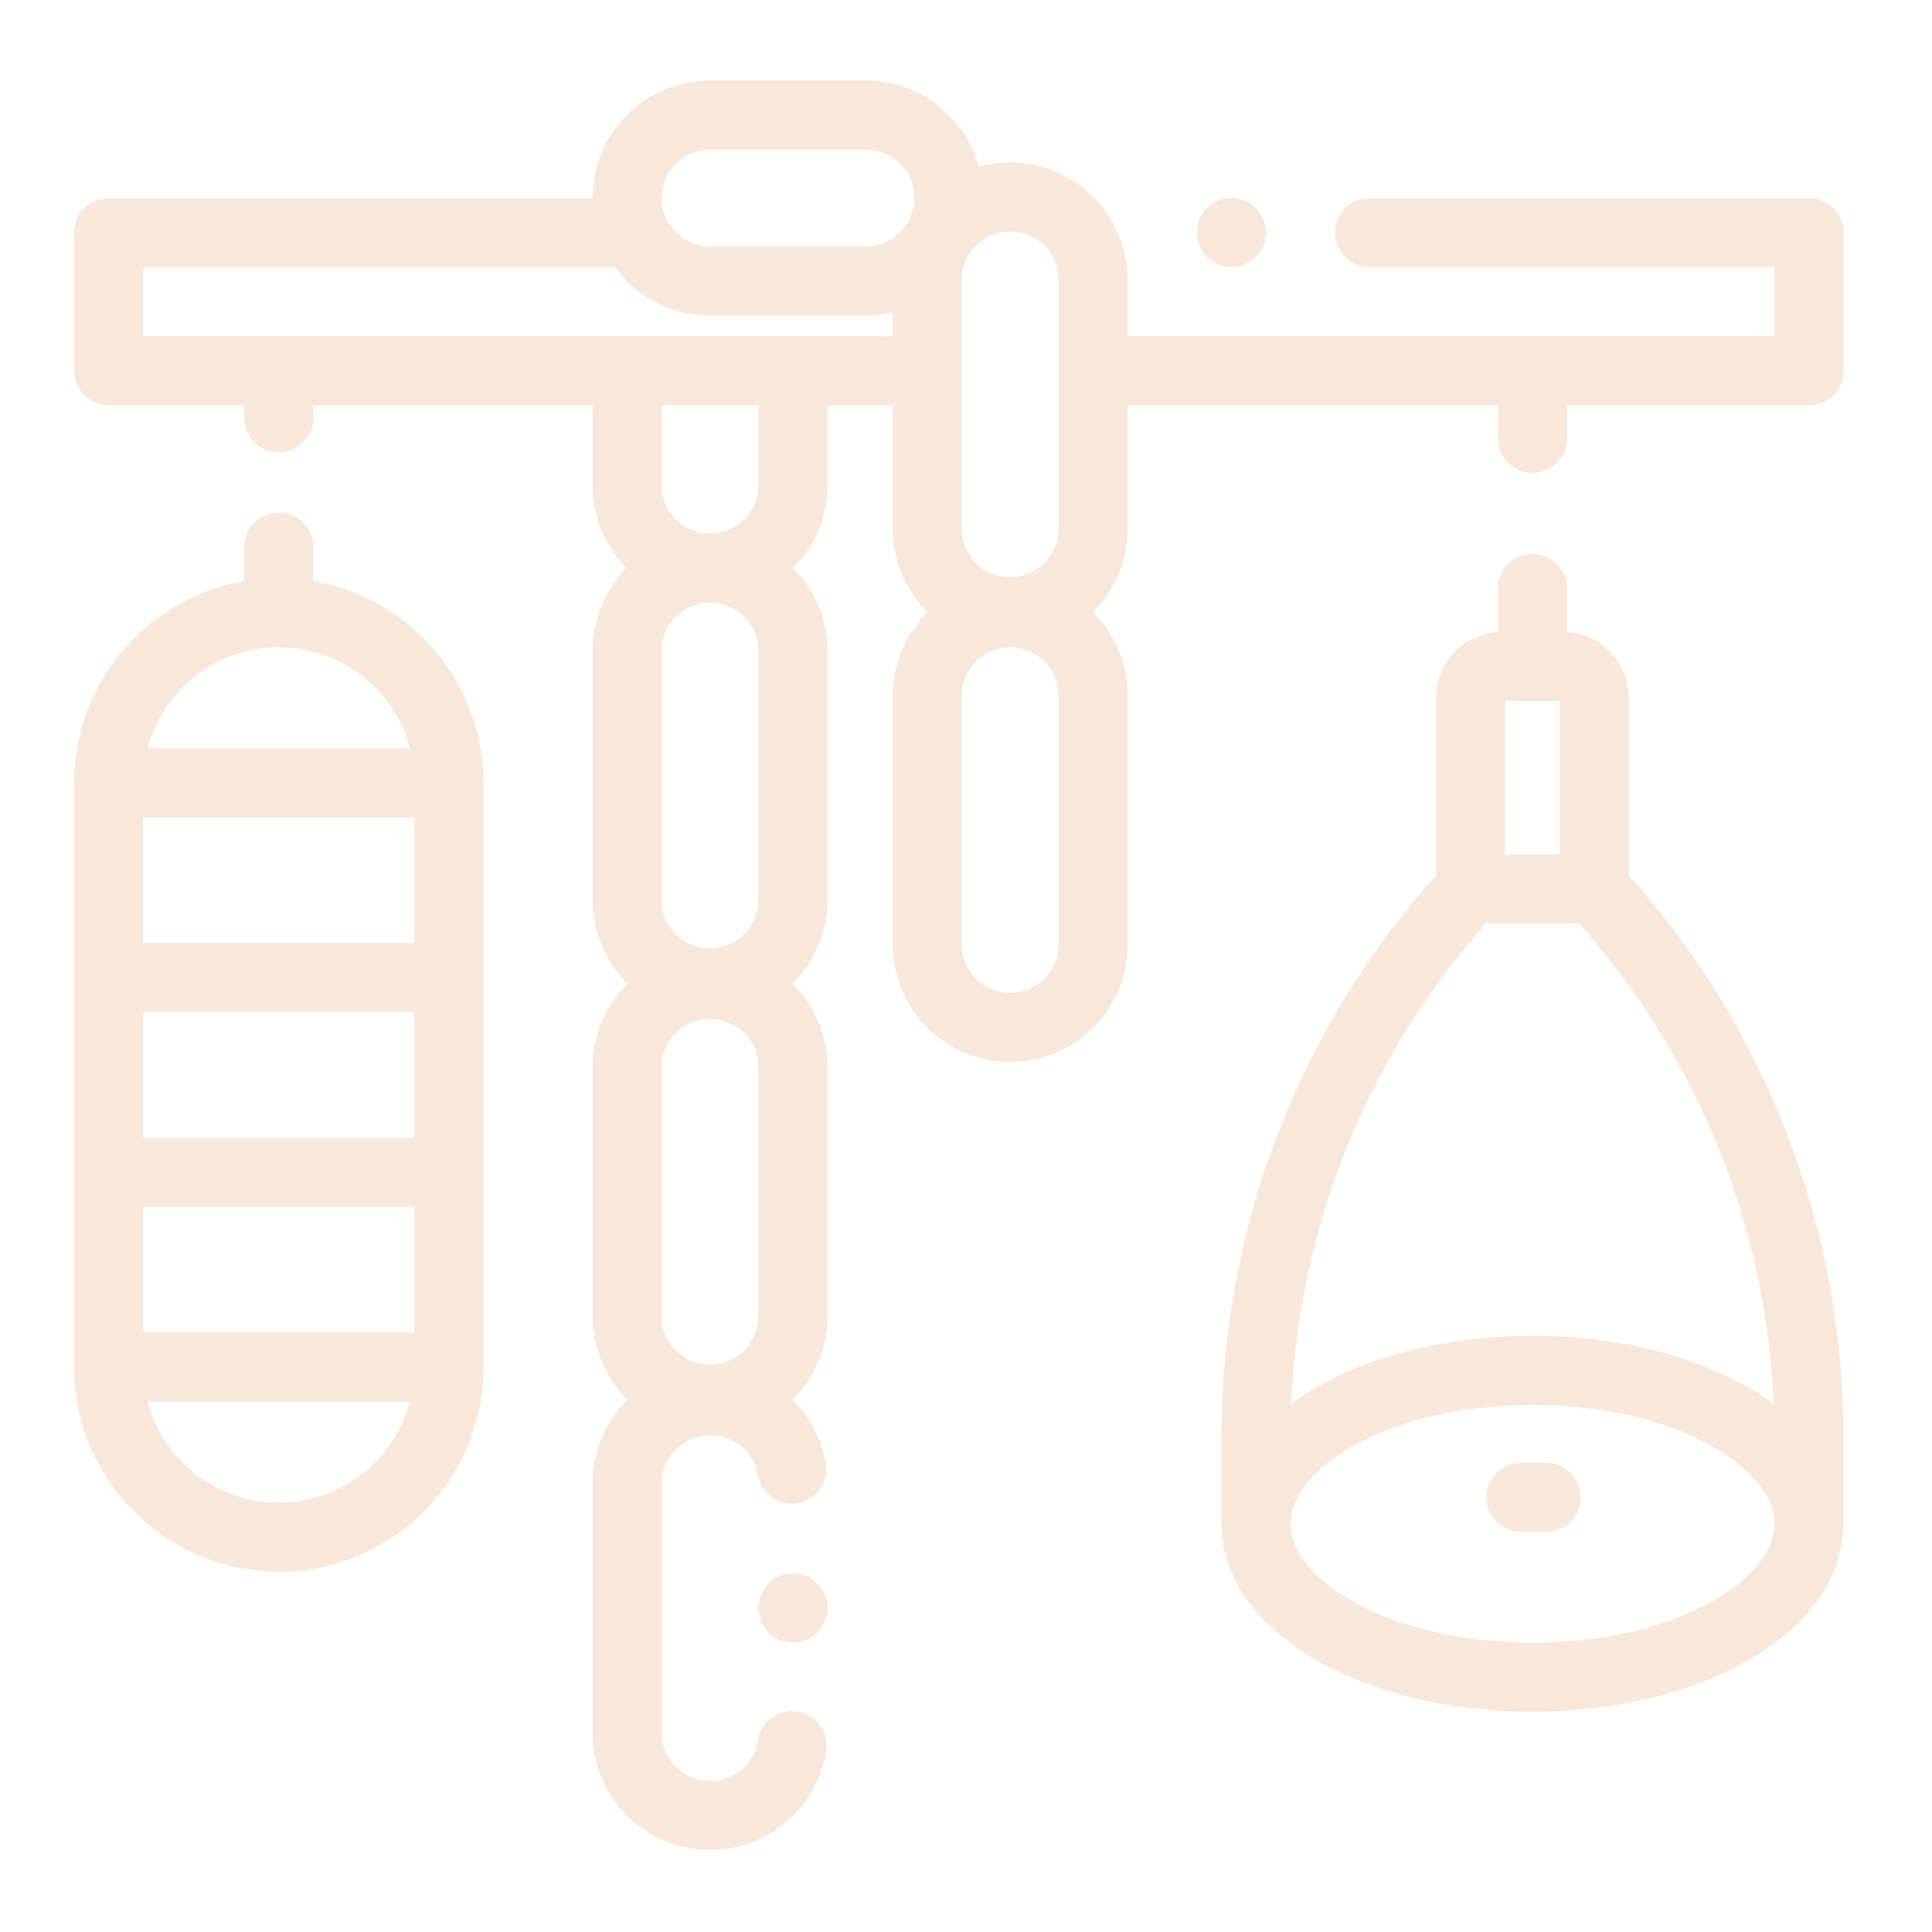<svg xmlns="http://www.w3.org/2000/svg" xmlns:xlink="http://www.w3.org/1999/xlink" width="120" height="120" viewBox="0 0 120 120">
  <defs>
    <clipPath id="clip-path">
      <rect id="Rectangle_4073" data-name="Rectangle 4073" width="120" height="120" transform="translate(414 2694)" fill="none" stroke="#707070" stroke-width="1"/>
    </clipPath>
  </defs>
  <g id="Mask_Group_16" data-name="Mask Group 16" transform="translate(-414 -2694)" clip-path="url(#clip-path)">
    <g id="XMLID_1266_" transform="translate(418.6 2699)" opacity="0.2">
      <g id="XMLID_820_">
        <path id="XMLID_1431_" d="M107.754,7.3H80.465a2.146,2.146,0,0,0,0,4.293h25.143v4.293H65.439v-3.5a7.295,7.295,0,0,0-9.226-7.038A7.31,7.31,0,0,0,49.182,0H39.5a7.306,7.306,0,0,0-7.3,7.3H2.146A2.147,2.147,0,0,0,0,9.445v8.586a2.147,2.147,0,0,0,2.146,2.146h8.425v.774a2.146,2.146,0,0,0,4.293,0v-.774H32.2v4.956a7.275,7.275,0,0,0,2.134,5.152A7.275,7.275,0,0,0,32.2,35.436V50.891a7.276,7.276,0,0,0,2.184,5.2,7.275,7.275,0,0,0-2.184,5.2V76.747a7.276,7.276,0,0,0,2.184,5.2,7.275,7.275,0,0,0-2.184,5.2V102.6a7.3,7.3,0,0,0,14.5,1.214,2.147,2.147,0,1,0-4.234-.71,3.005,3.005,0,0,1-5.968-.5V87.148a3.006,3.006,0,0,1,5.969-.5,2.147,2.147,0,0,0,4.234-.71,7.272,7.272,0,0,0-2.075-4,7.276,7.276,0,0,0,2.176-5.192V61.292a7.276,7.276,0,0,0-2.184-5.2,7.275,7.275,0,0,0,2.184-5.2V35.436a7.275,7.275,0,0,0-2.134-5.152,7.275,7.275,0,0,0,2.134-5.152V20.177h4.049v7.664a7.275,7.275,0,0,0,2.166,5.183,7.275,7.275,0,0,0-2.166,5.183V53.662a7.3,7.3,0,1,0,14.6,0V38.207a7.275,7.275,0,0,0-2.166-5.183,7.275,7.275,0,0,0,2.166-5.183V20.177h23v2.05a2.146,2.146,0,1,0,4.293,0v-2.05h15.025a2.147,2.147,0,0,0,2.146-2.146V9.445A2.147,2.147,0,0,0,107.754,7.3ZM61.146,12.386V27.841a3.005,3.005,0,0,1-6.01,0V12.386a3.005,3.005,0,0,1,6.01,0ZM39.5,4.293h9.686a3.005,3.005,0,1,1,0,6.01H39.5a3.005,3.005,0,0,1,0-6.01ZM42.5,35.436V50.891a3.005,3.005,0,1,1-6.01,0V35.436a3.005,3.005,0,0,1,6.01,0ZM39.5,58.287A3.008,3.008,0,0,1,42.5,61.292V76.747a3.005,3.005,0,1,1-6.01,0V61.292A3.008,3.008,0,0,1,39.5,58.287ZM42.5,25.133a3.005,3.005,0,1,1-6.01,0V20.177H42.5ZM4.293,15.884V11.591H33.6A7.291,7.291,0,0,0,39.5,14.6h9.686a7.3,7.3,0,0,0,1.661-.193v1.481ZM61.146,53.662a3.005,3.005,0,0,1-6.01,0V38.208a3.005,3.005,0,0,1,6.01,0Z" fill="#de8e51"/>
        <path id="XMLID_1493_" d="M357.309,145.933a4.094,4.094,0,0,0-3.844-4.08v-2.707a2.146,2.146,0,0,0-4.293,0v2.707a4.094,4.094,0,0,0-3.844,4.08v11.041A52.2,52.2,0,0,0,332,191.868v5.359s0,.007,0,.01c0,6.544,8.486,11.671,19.318,11.671s19.318-5.126,19.318-11.671h0v-5.369a52.2,52.2,0,0,0-13.328-34.894Zm-7.688,9.724v-9.524h3.395v9.524Zm1.7,48.957c-8.853,0-15.023-3.887-15.025-7.376v-.006c0-3.489,6.174-7.374,15.025-7.374s15.025,3.888,15.025,7.378S360.173,204.615,351.318,204.615ZM366.3,189.786c-3.515-2.592-8.874-4.22-14.979-4.22s-11.464,1.628-14.979,4.22a47.9,47.9,0,0,1,12.089-29.836h5.78A47.9,47.9,0,0,1,366.3,189.786Z" transform="translate(-260.736 -107.593)" fill="#de8e51"/>
        <path id="XMLID_1528_" d="M412.387,400h-1.574a2.146,2.146,0,1,0,0,4.293h1.574a2.146,2.146,0,0,0,0-4.293Z" transform="translate(-320.947 -314.14)" fill="#de8e51"/>
        <path id="XMLID_1549_" d="M14.864,129.263v-2.117a2.146,2.146,0,0,0-4.293,0v2.117A12.736,12.736,0,0,0,0,141.8v36.276a12.718,12.718,0,0,0,25.436,0V141.8A12.736,12.736,0,0,0,14.864,129.263ZM4.293,175.925v-7.8h16.85v7.8Zm16.85-31.983v7.8H4.293v-7.8ZM4.293,156.035h16.85v7.8H4.293Zm8.425-22.663a8.439,8.439,0,0,1,8.147,6.279H4.571A8.44,8.44,0,0,1,12.718,133.371Zm0,53.126a8.439,8.439,0,0,1-8.147-6.279H20.865A8.439,8.439,0,0,1,12.718,186.5Z" transform="translate(0 -98.169)" fill="#de8e51"/>
        <path id="XMLID_1554_" d="M327.008,38.293a2.148,2.148,0,1,0-1.52-.629A2.165,2.165,0,0,0,327.008,38.293Z" transform="translate(-255.128 -26.702)" fill="#de8e51"/>
        <path id="XMLID_1555_" d="M200.146,432a2.148,2.148,0,1,0,1.517.629A2.162,2.162,0,0,0,200.146,432Z" transform="translate(-155.499 -339.271)" fill="#de8e51"/>
      </g>
    </g>
  </g>
</svg>
